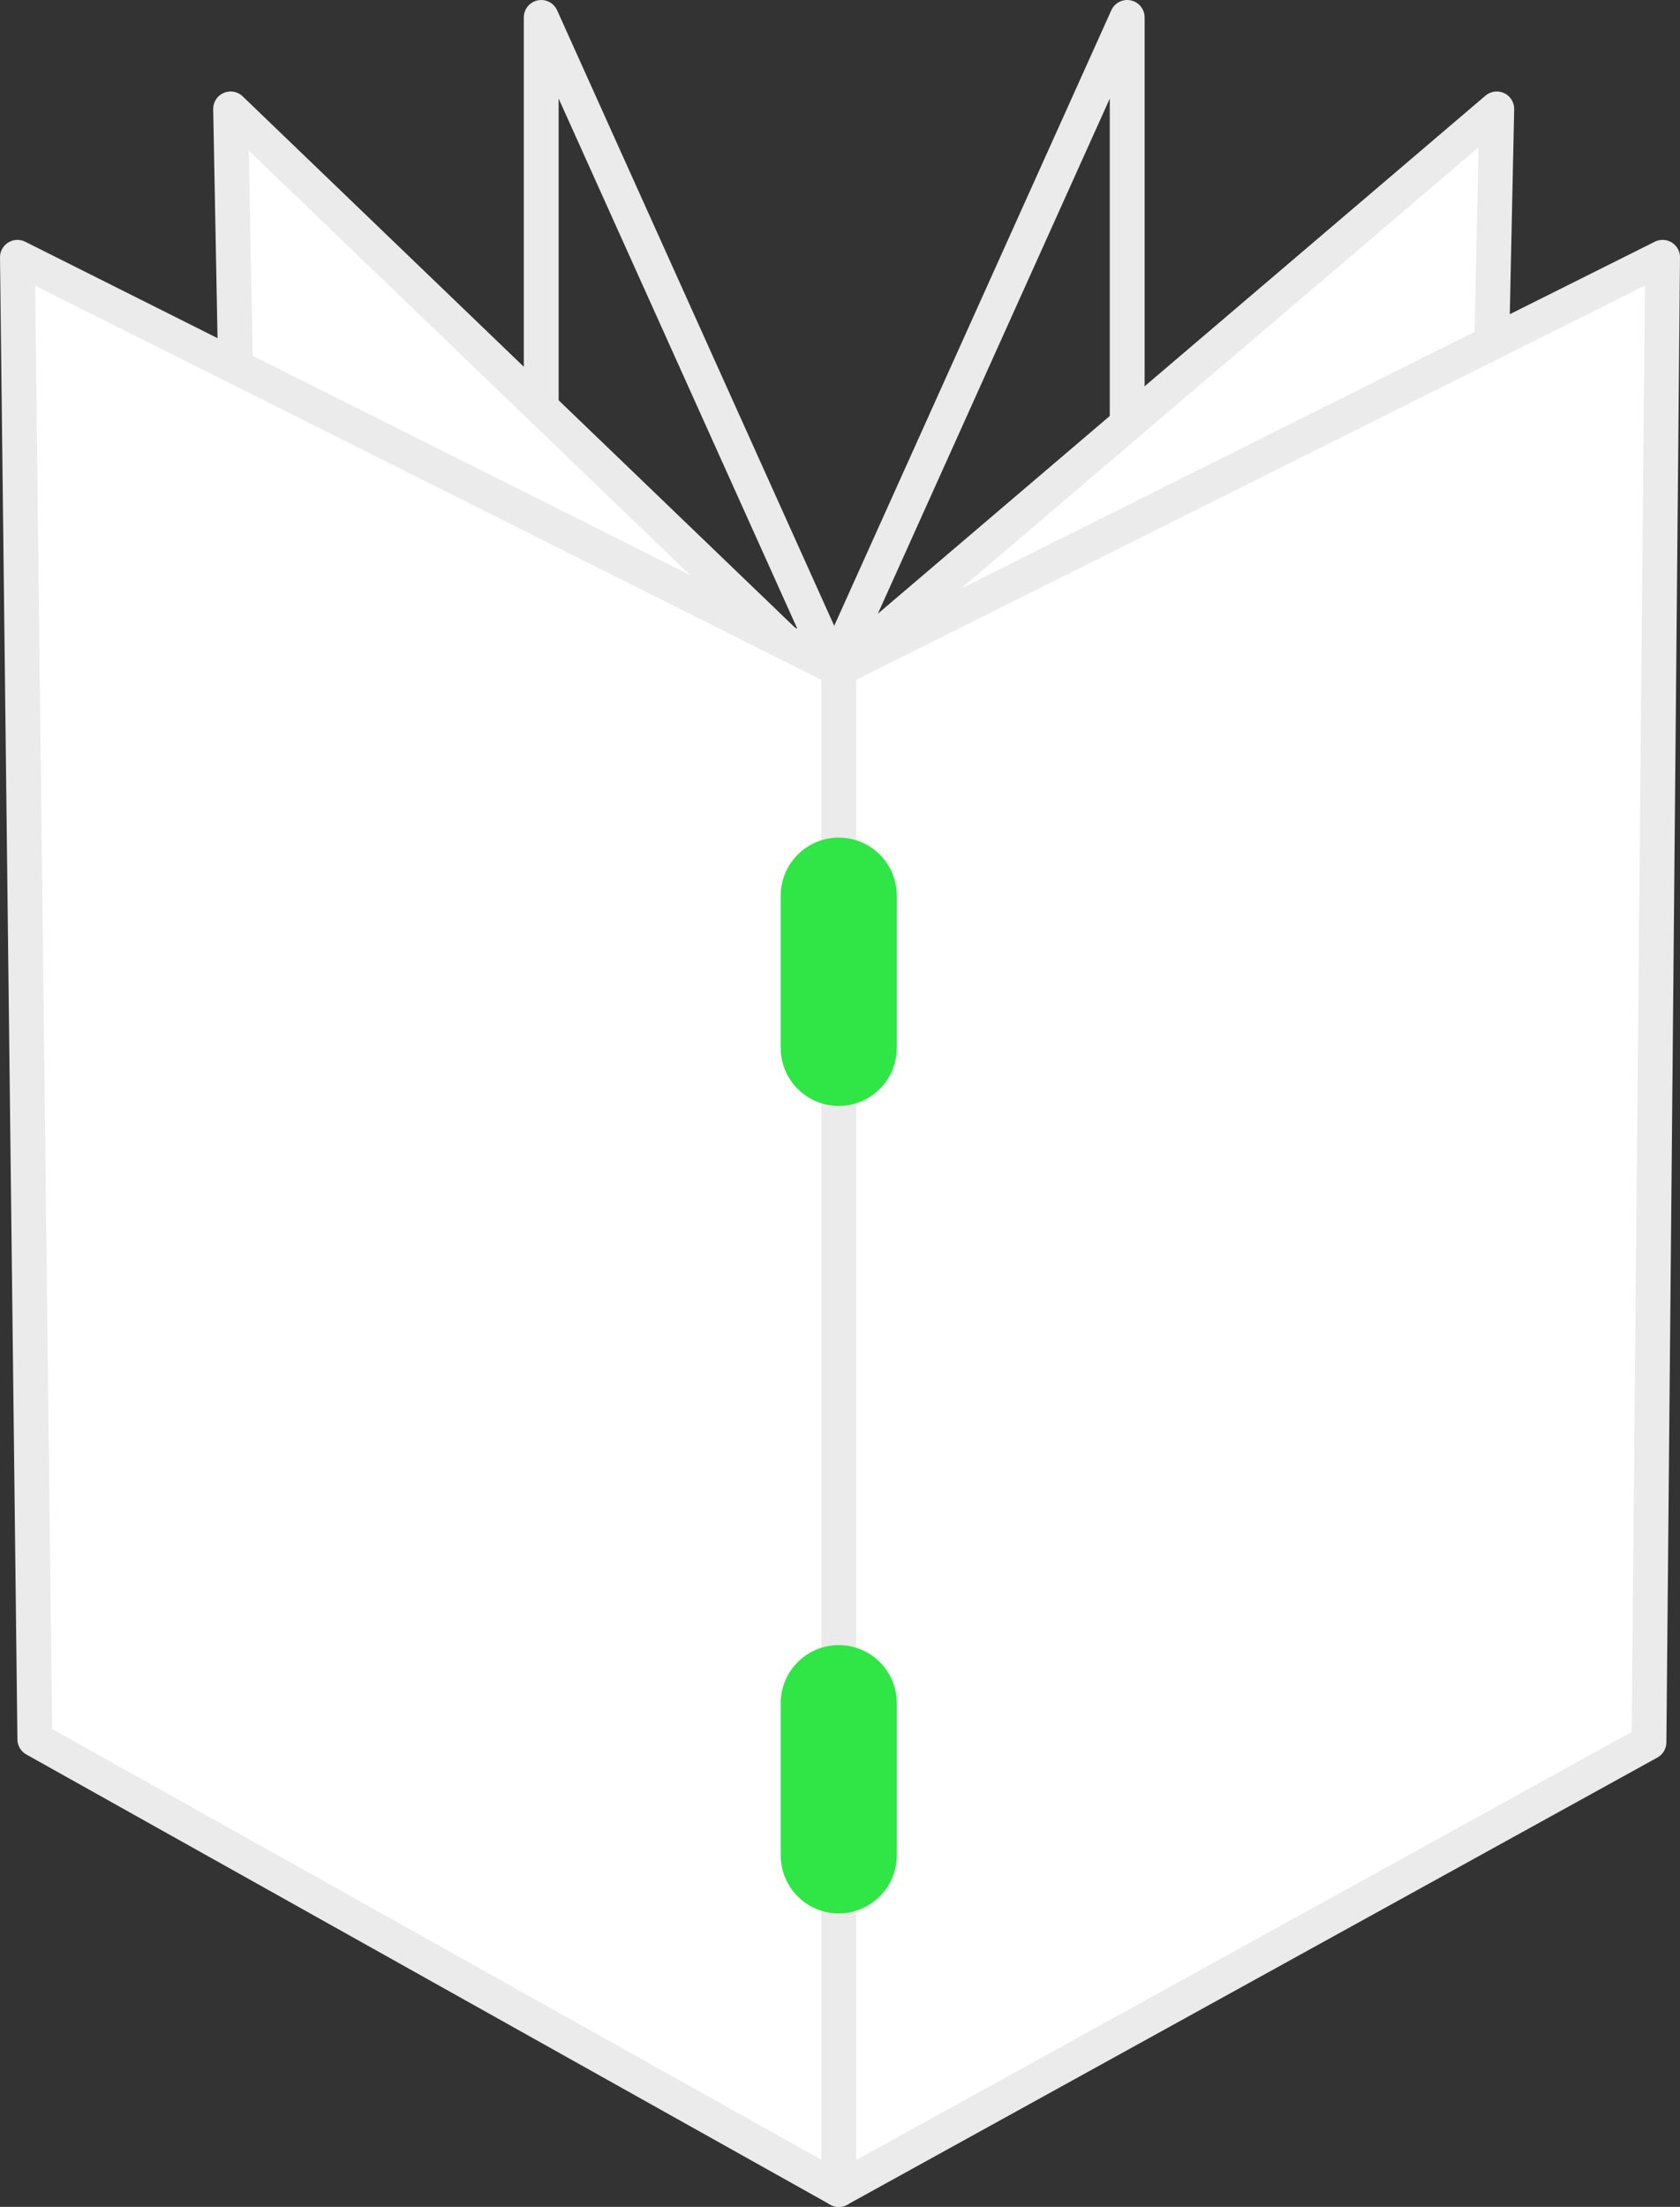 <svg xmlns="http://www.w3.org/2000/svg" width="57.879" height="76.025" viewBox="0 0 57.879 76.025"><rect x="0" y="0" width="57.879" height="76.025" fill="#333333" stroke="none"/><defs><style>.a,.c{fill:none;stroke-linecap:round;}.a,.b{stroke:#ebebeb;stroke-linejoin:round;stroke-width:1.2px;}.b{fill:#fff;}.c{stroke:#30e646;stroke-width:4px;}</style></defs><g transform="translate(0.6 0.6)"><path class="a" d="M4904.928,11419.045l10.163,22.574v51.535l-10.163-21.568Z" transform="translate(-4886.882 -11419.045)"/><path class="a" d="M4915.09,11419.045l-10.163,22.574v51.535l10.163-21.568Z" transform="translate(-4876.856 -11419.045)"/><path class="b" d="M4896.7,11421.156l20.094,19.327v51.631l-19.067-16.708Z" transform="translate(-4889.355 -11418.004)"/><path class="b" d="M4919.368,11421.156l-22.669,19.327v51.631l21.511-16.708Z" transform="translate(-4868.402 -11418.004)"/><path class="b" d="M4891.511,11424.582l28.3,14.186v52.377l-27.7-15.51Z" transform="translate(-4891.511 -11416.318)"/><path class="b" d="M4919.894,11424.582l-28.383,14.186v52.377l27.914-15.406Z" transform="translate(-4863.215 -11416.318)"/><line class="c" y2="5.245" transform="translate(28.296 30.254)"/><line class="c" y2="5.245" transform="translate(28.296 58.072)"/></g></svg>